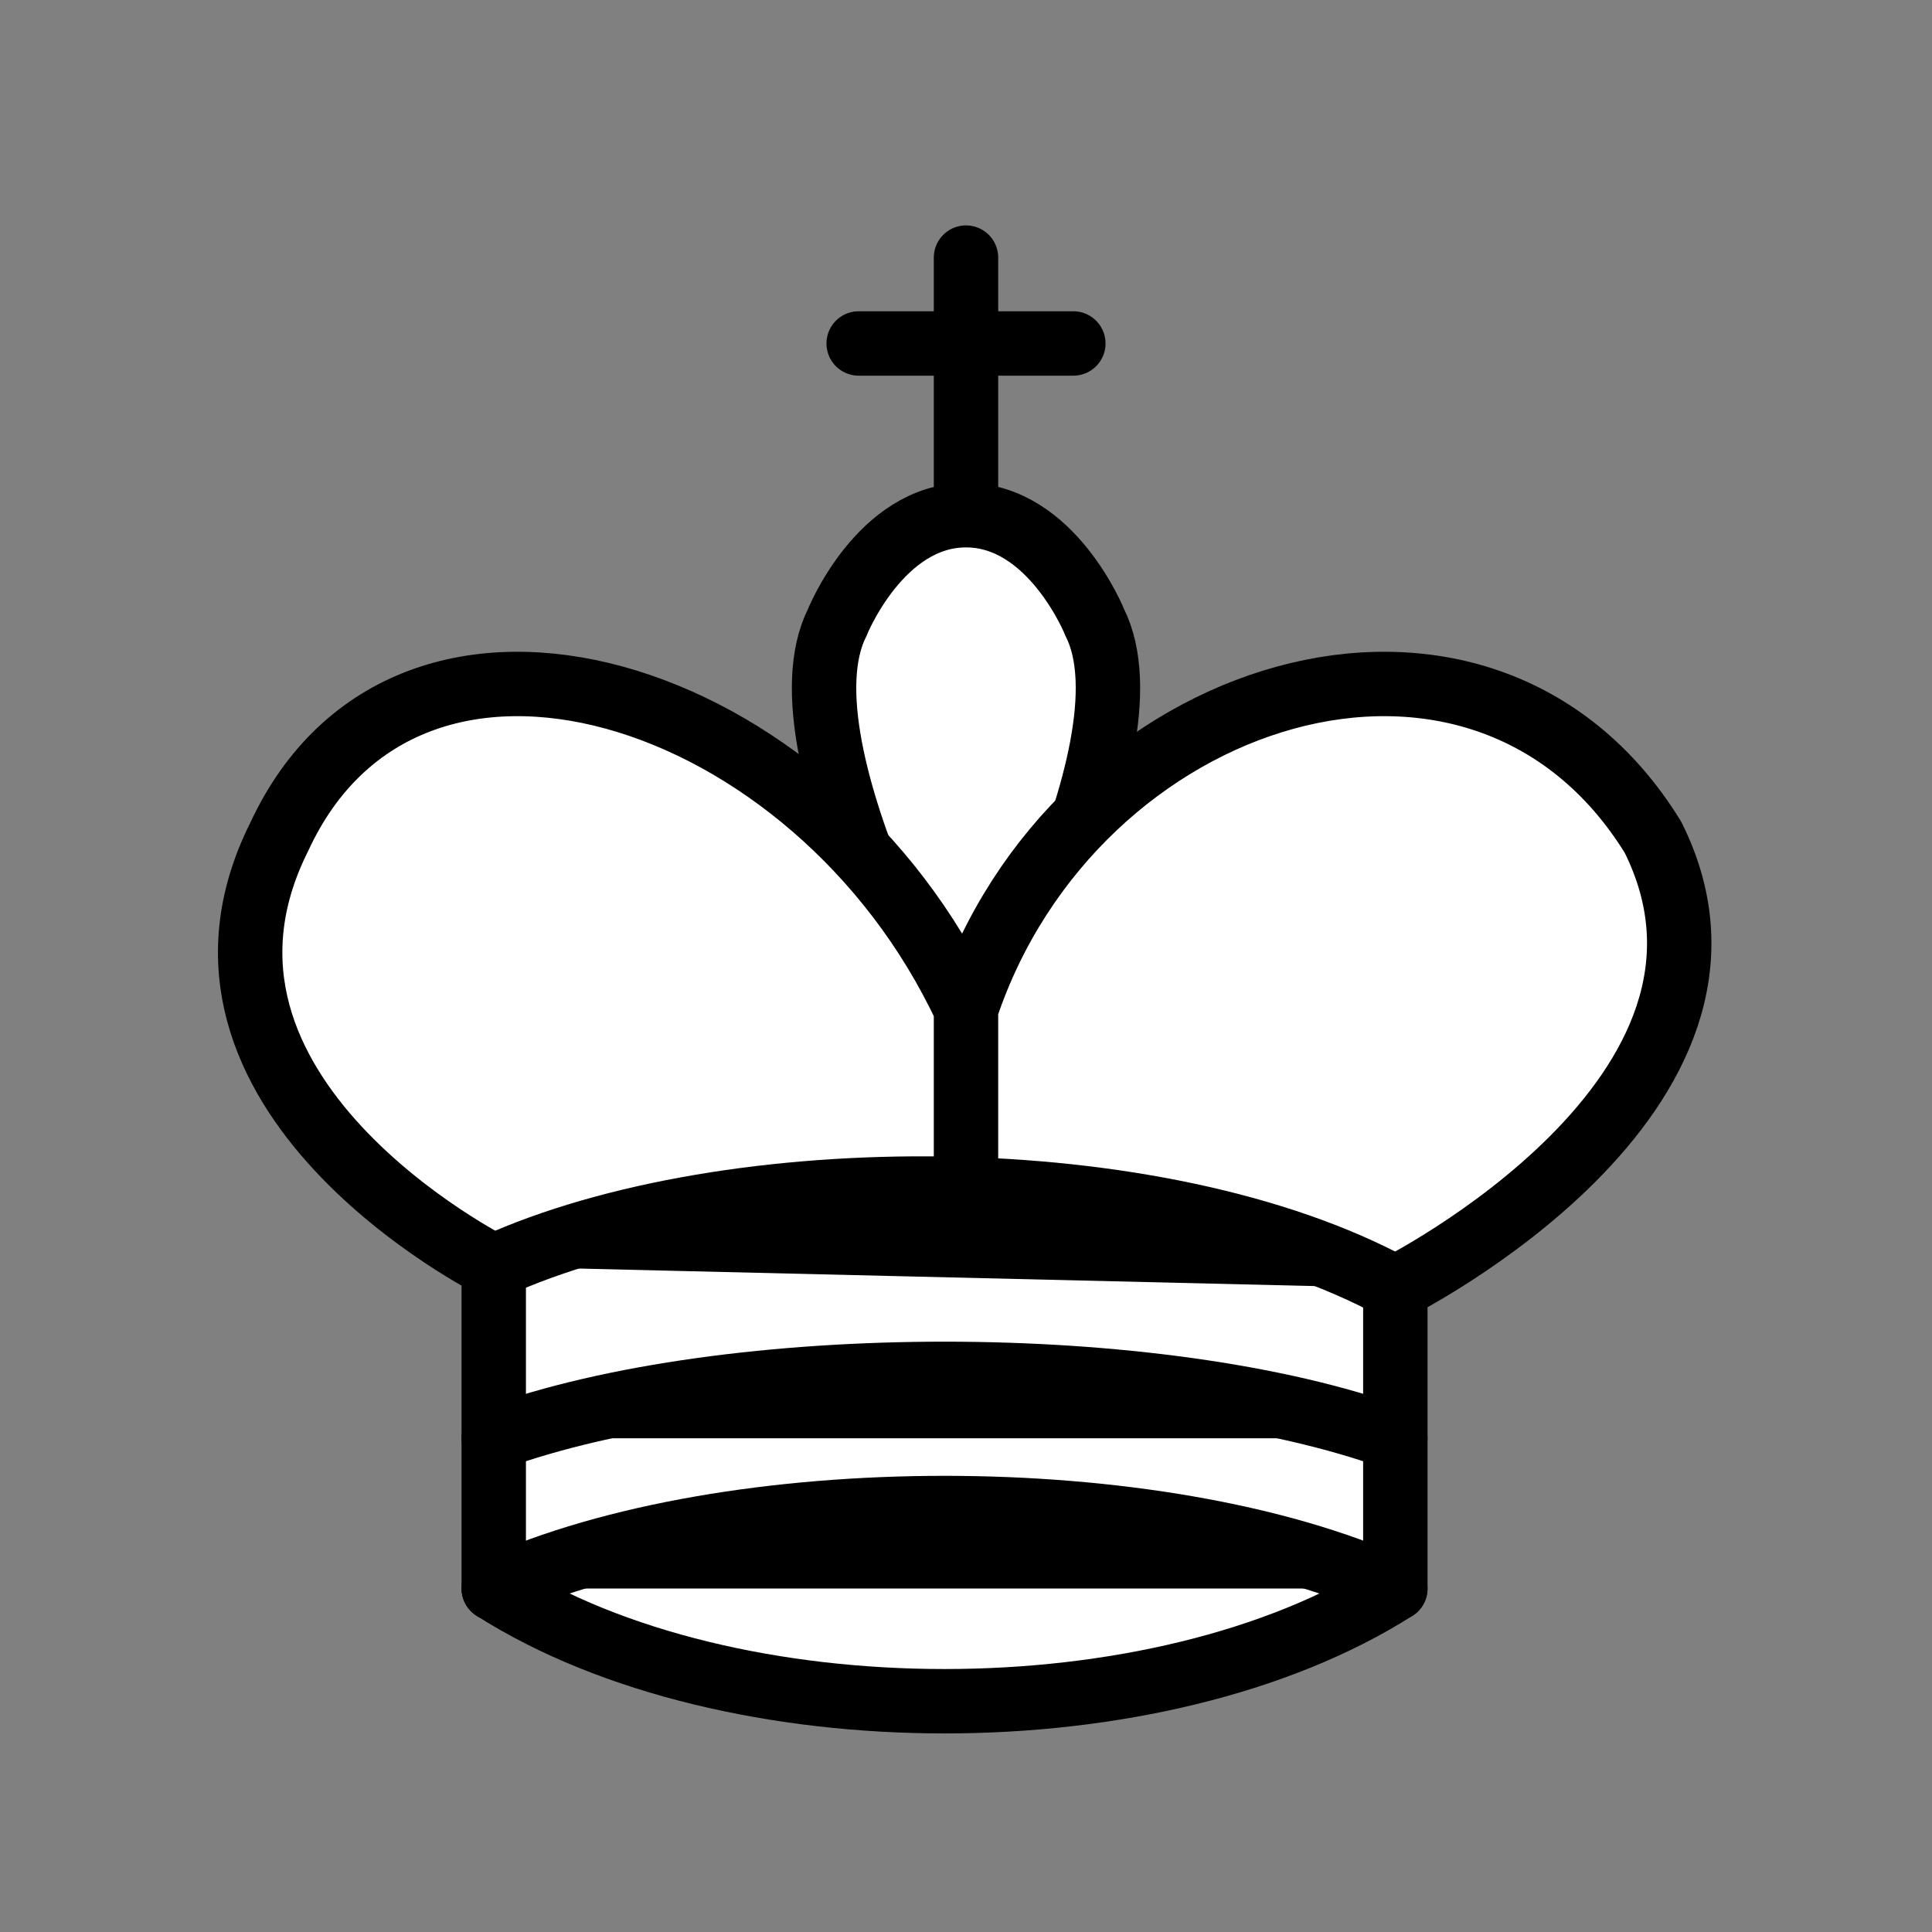 <?xml version="1.0" encoding="utf-8"?>
<!DOCTYPE svg PUBLIC "-//W3C//DTD SVG 1.1//EN" "http://www.w3.org/Graphics/SVG/1.1/DTD/svg11.dtd">
<svg version="1.1" xmlns="http://www.w3.org/2000/svg" width="45" height="45">
  <rect width="100%" height="100%" fill="#808080" stroke="none"/>
  <g>
    <path
       stroke="#000000" stroke-width="1.5" stroke-linecap="round"
       d="M 22.5,11.625 L 22.5,6" />
    <path
       fill="#FFFFFF" fill-rule="evenodd" stroke="#000000" stroke-width="1.5" stroke-linecap="butt" stroke-linejoin="miter"
       d="M 22.5,25 C 22.5,25 27,17.5 25.5,14.5 C 25.5,14.5 24.5,12 22.5,12 C 20.5,12 19.5,14.5 19.5,14.5 C 18,17.5 22.5,25 22.5,25" />
    <path
       fill="#FFFFFF" fill-rule="evenodd" stroke="#000000" stroke-width="1.5" stroke-linecap="round" stroke-linejoin="round"
       d="M 11.5,37 C 17,40.5 27,40.5 32.5,37 L 32.5,30 C 32.5,30 41.5,25.5 38.5,19.5 C 34.5,13 25,16 22.5,23.5 L 22.5,27 L 22.5,23.5 C 19,16 9.5,13 6.5,19.5 C 3.5,25.5 11.5,29.5 11.5,29.5 L 11.5,37 z " />
    <path
       stroke="#000000" stroke-width="1.5" stroke-linecap="round"
       d="M 20,8 L 25,8" />
    <path
       stroke="#000000" stroke-width="1.5" stroke-linecap="round"
       d="M 11.5,29.5 C 17,27 27,27 32.5,30" />
    <path
       stroke="#000000" stroke-width="1.5" stroke-linecap="round"
       d="M 11.5,37 C 17,34.5 27,34.5 32.5,37" />
    <path
       stroke="#000000" stroke-width="1.5" stroke-linecap="round"
       d="M 11.5,33.5 C 17,31.5 27,31.5 32.5,33.5" />
  </g>
</svg>
